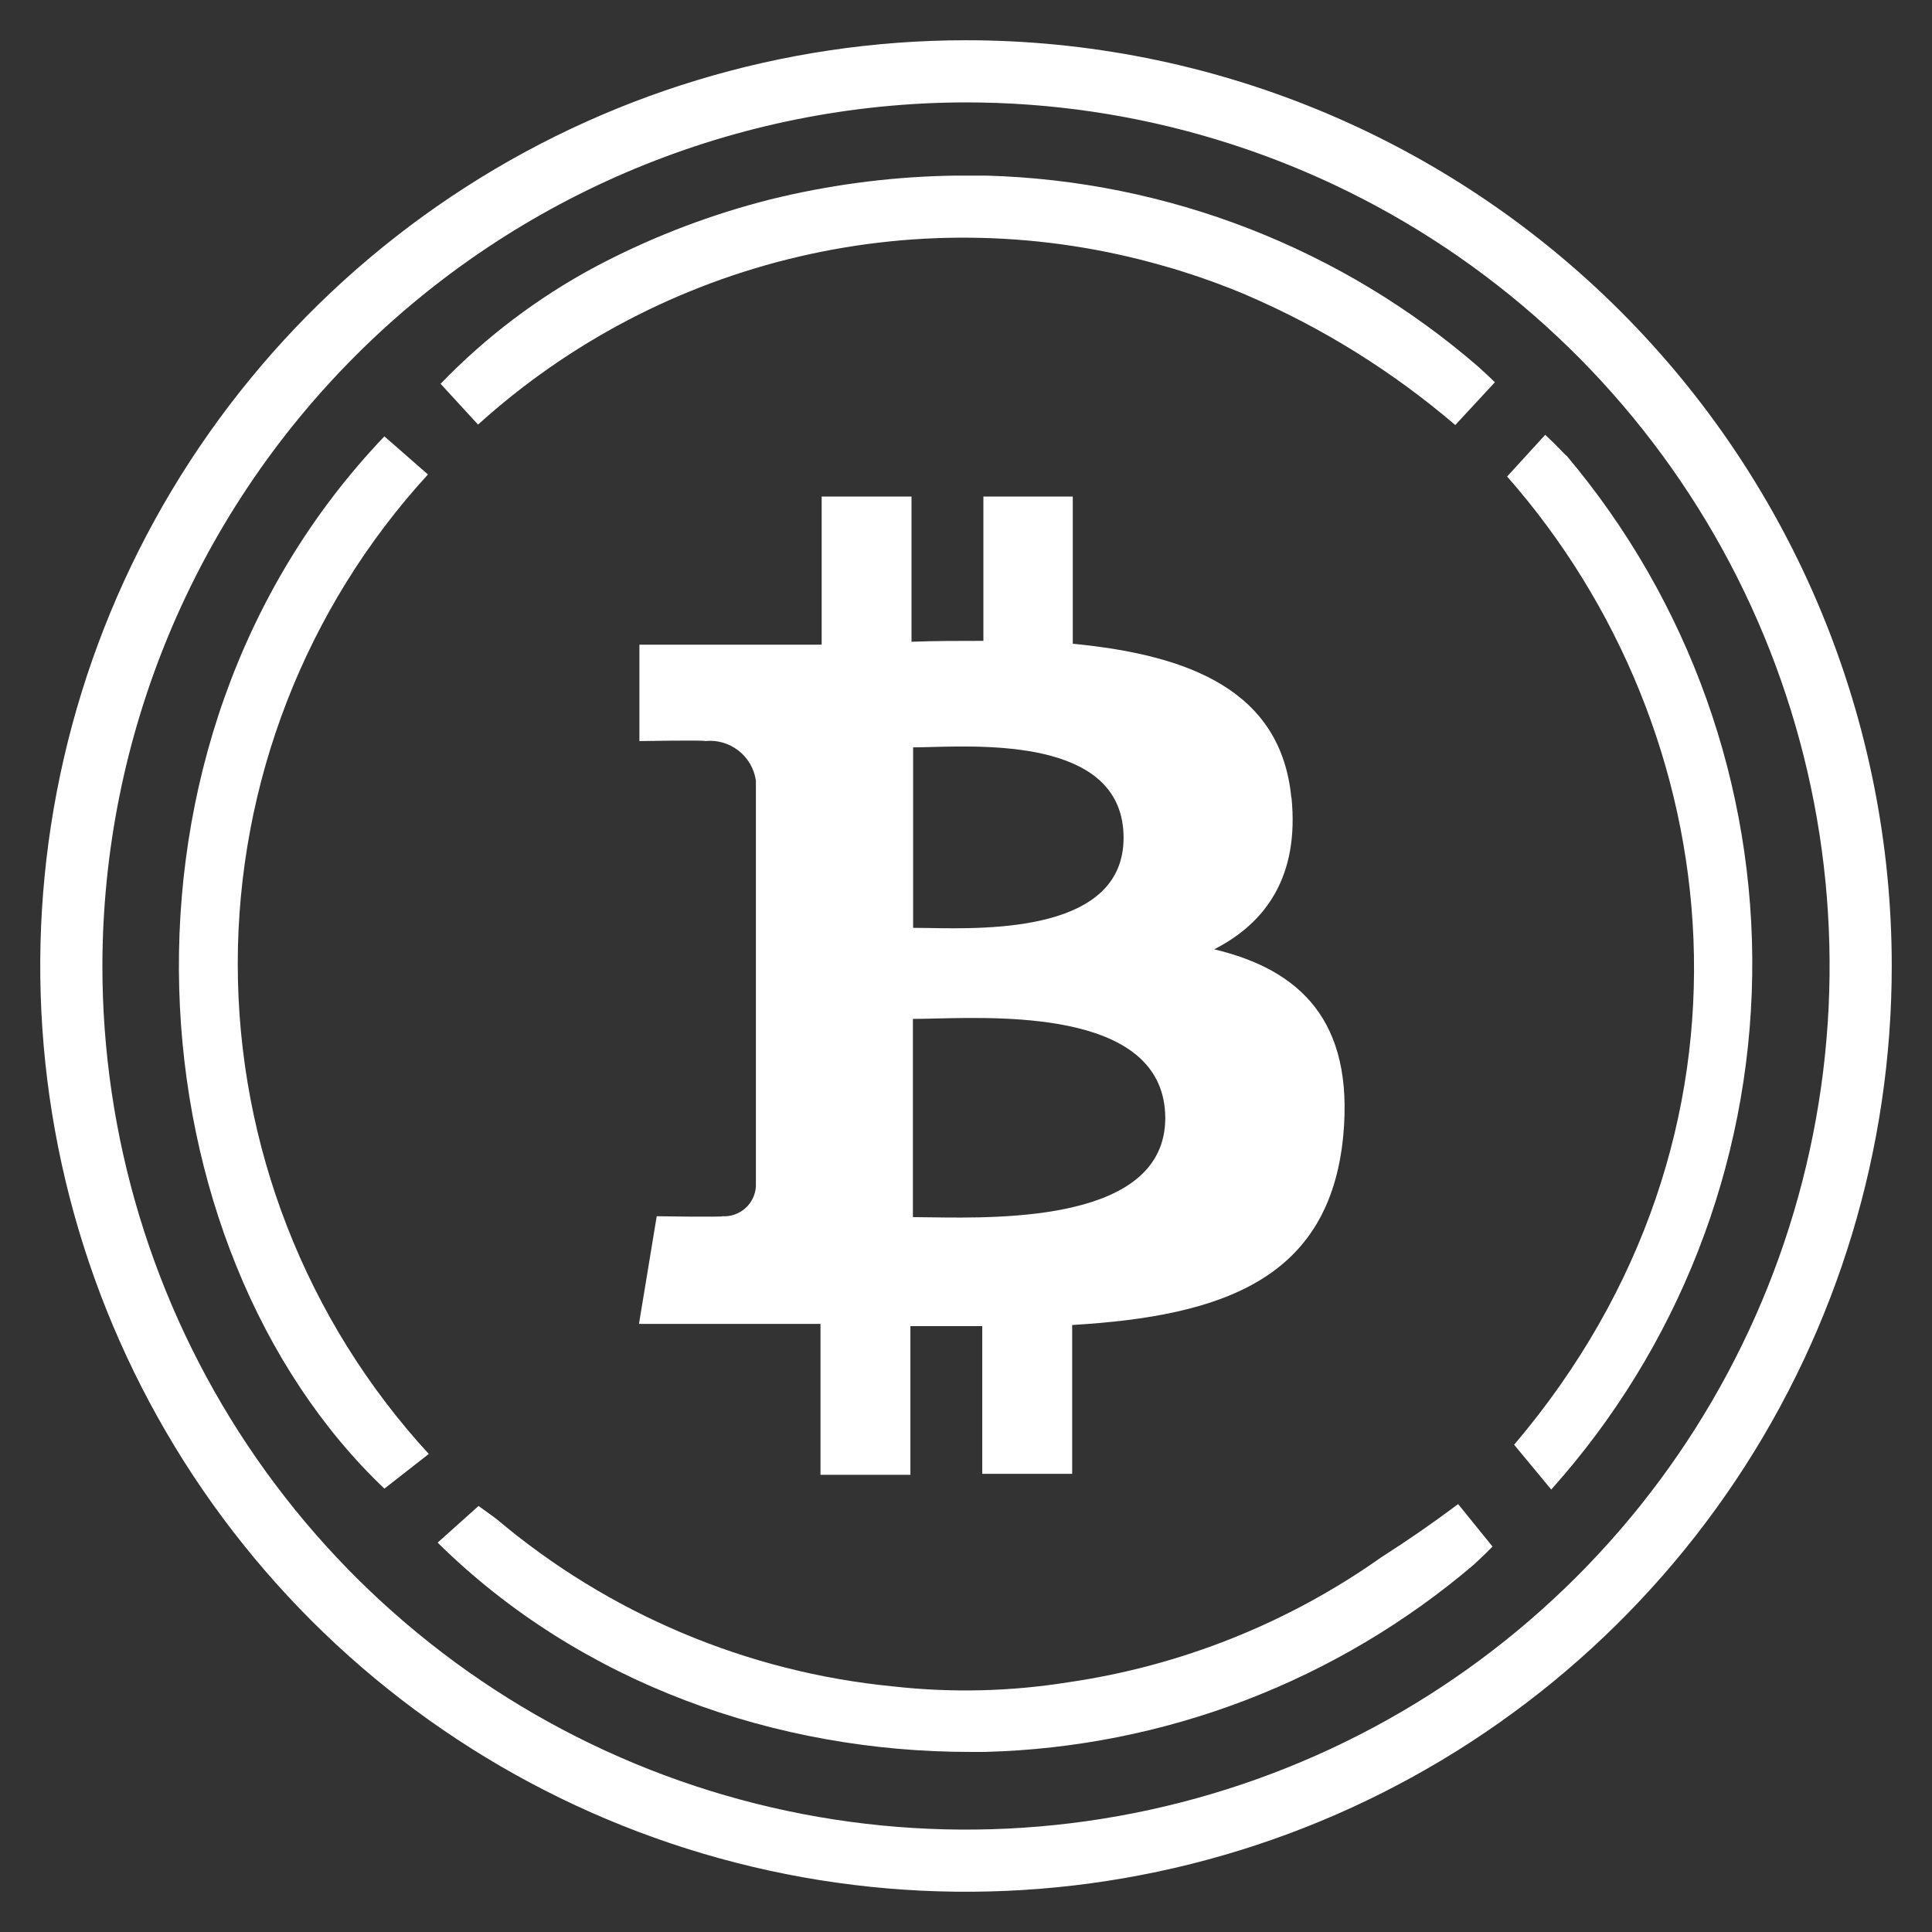 <svg width="48" height="48" viewBox="0 0 48 48" fill="none" xmlns="http://www.w3.org/2000/svg">
<rect x="0" y="0" width="48" height="48" fill="#333333" stroke="none"/>
<path d="M19.865 6.372C16.89 7.063 14.141 8.501 11.877 10.549L10.946 9.535C12.065 8.375 13.357 7.397 14.777 6.635C16.073 5.947 17.444 5.407 18.861 5.027L19.104 4.963L19.395 4.893C20.818 4.561 22.272 4.383 23.733 4.363H24.505C29.009 4.488 33.331 6.168 36.736 9.118C36.776 9.156 36.817 9.193 36.857 9.23C36.952 9.317 37.047 9.405 37.14 9.497L36.156 10.56C34.6 9.229 32.852 8.14 30.971 7.332L30.943 7.318C30.707 7.219 30.466 7.124 30.226 7.036L30.049 6.972C29.873 6.908 29.692 6.846 29.511 6.789C29.386 6.747 29.26 6.708 29.132 6.67L28.876 6.597C25.94 5.758 22.839 5.68 19.865 6.372Z" fill="white"/>
<path fill-rule="evenodd" clip-rule="evenodd" d="M26.653 15.994C29.544 16.272 31.829 17.154 32.083 19.823L32.087 19.816C32.281 21.757 31.465 22.924 30.166 23.585C32.303 24.095 33.64 25.365 33.373 28.217C33.033 31.756 30.411 32.698 26.638 32.919V36.617H24.404V32.947H22.619V36.641H20.385V32.892H15.875L16.316 30.217C16.316 30.217 17.971 30.243 17.942 30.217C18.046 30.224 18.149 30.21 18.248 30.176C18.346 30.142 18.437 30.089 18.515 30.02C18.593 29.952 18.656 29.868 18.702 29.775C18.747 29.681 18.774 29.58 18.78 29.476V19.395C18.738 19.099 18.582 18.83 18.345 18.647C18.108 18.463 17.809 18.379 17.512 18.412C17.536 18.383 15.886 18.412 15.886 18.412V16.017H20.414V12.336H22.646V15.944C23.244 15.922 23.843 15.922 24.432 15.922V12.336H26.653V15.994ZM23.065 23.056C24.596 23.084 27.915 23.142 27.915 20.815C27.915 18.435 24.704 18.519 23.141 18.559C22.966 18.564 22.812 18.568 22.686 18.568V23.052C22.793 23.052 22.921 23.054 23.065 23.056ZM23.114 30.244C24.942 30.27 28.945 30.329 28.951 27.781L28.951 27.787V27.776L28.951 27.781C28.946 25.167 25.105 25.26 23.23 25.305C23.019 25.31 22.834 25.314 22.681 25.314V30.239C22.805 30.239 22.951 30.241 23.114 30.244Z" fill="white"/>
<path d="M10.631 11.787L9.55 10.841C2.22 18.524 3.287 31.026 9.55 36.985L10.653 36.123C7.604 32.805 5.911 28.465 5.907 23.959C5.904 19.453 7.59 15.109 10.633 11.787H10.631Z" fill="white"/>
<path d="M38.39 10.803C38.569 10.968 38.741 11.143 38.911 11.319H38.919C41.964 14.927 43.603 19.514 43.533 24.234C43.463 28.955 41.69 33.491 38.54 37.007L37.618 35.894C44.175 28.177 43.002 18.154 37.444 11.839L38.39 10.803Z" fill="white"/>
<path d="M36.227 37.369C35.587 37.848 34.952 38.286 34.315 38.692C32.002 40.327 29.335 41.391 26.532 41.797C25.098 42.026 23.639 42.06 22.196 41.899C18.561 41.546 15.12 40.094 12.331 37.735C12.225 37.658 12.12 37.582 12.011 37.503L11.89 37.415L10.873 38.326C14.431 41.839 19.307 43.529 24.106 43.526H24.474C28.938 43.41 33.227 41.765 36.624 38.867L36.717 38.779C36.84 38.663 36.964 38.547 37.082 38.425L36.227 37.369Z" fill="white"/>
<path fill-rule="evenodd" clip-rule="evenodd" d="M11.215 4.881C14.996 2.352 19.442 1.002 23.991 1C27.012 0.999 30.003 1.593 32.794 2.747C35.584 3.902 38.121 5.595 40.257 7.73C42.394 9.865 44.089 12.4 45.246 15.19C46.403 17.98 46.999 20.971 47 23.991C47.002 28.54 45.654 32.987 43.129 36.771C40.603 40.554 37.012 43.503 32.81 45.246C28.608 46.988 23.983 47.446 19.522 46.56C15.06 45.674 10.961 43.485 7.743 40.27C4.525 37.054 2.333 32.957 1.444 28.496C0.554 24.035 1.008 19.41 2.747 15.206C4.487 11.003 7.433 7.41 11.215 4.881ZM35.915 6.156C32.385 3.799 28.236 2.542 23.991 2.544C18.306 2.553 12.855 4.815 8.835 8.835C4.815 12.855 2.553 18.306 2.544 23.991C2.542 28.236 3.799 32.385 6.156 35.915C8.513 39.445 11.864 42.196 15.785 43.821C19.706 45.446 24.021 45.872 28.184 45.044C32.347 44.217 36.171 42.173 39.172 39.172C42.173 36.171 44.217 32.347 45.044 28.184C45.872 24.021 45.446 19.706 43.821 15.785C42.196 11.864 39.445 8.513 35.915 6.156Z" fill="white"/>
</svg>
